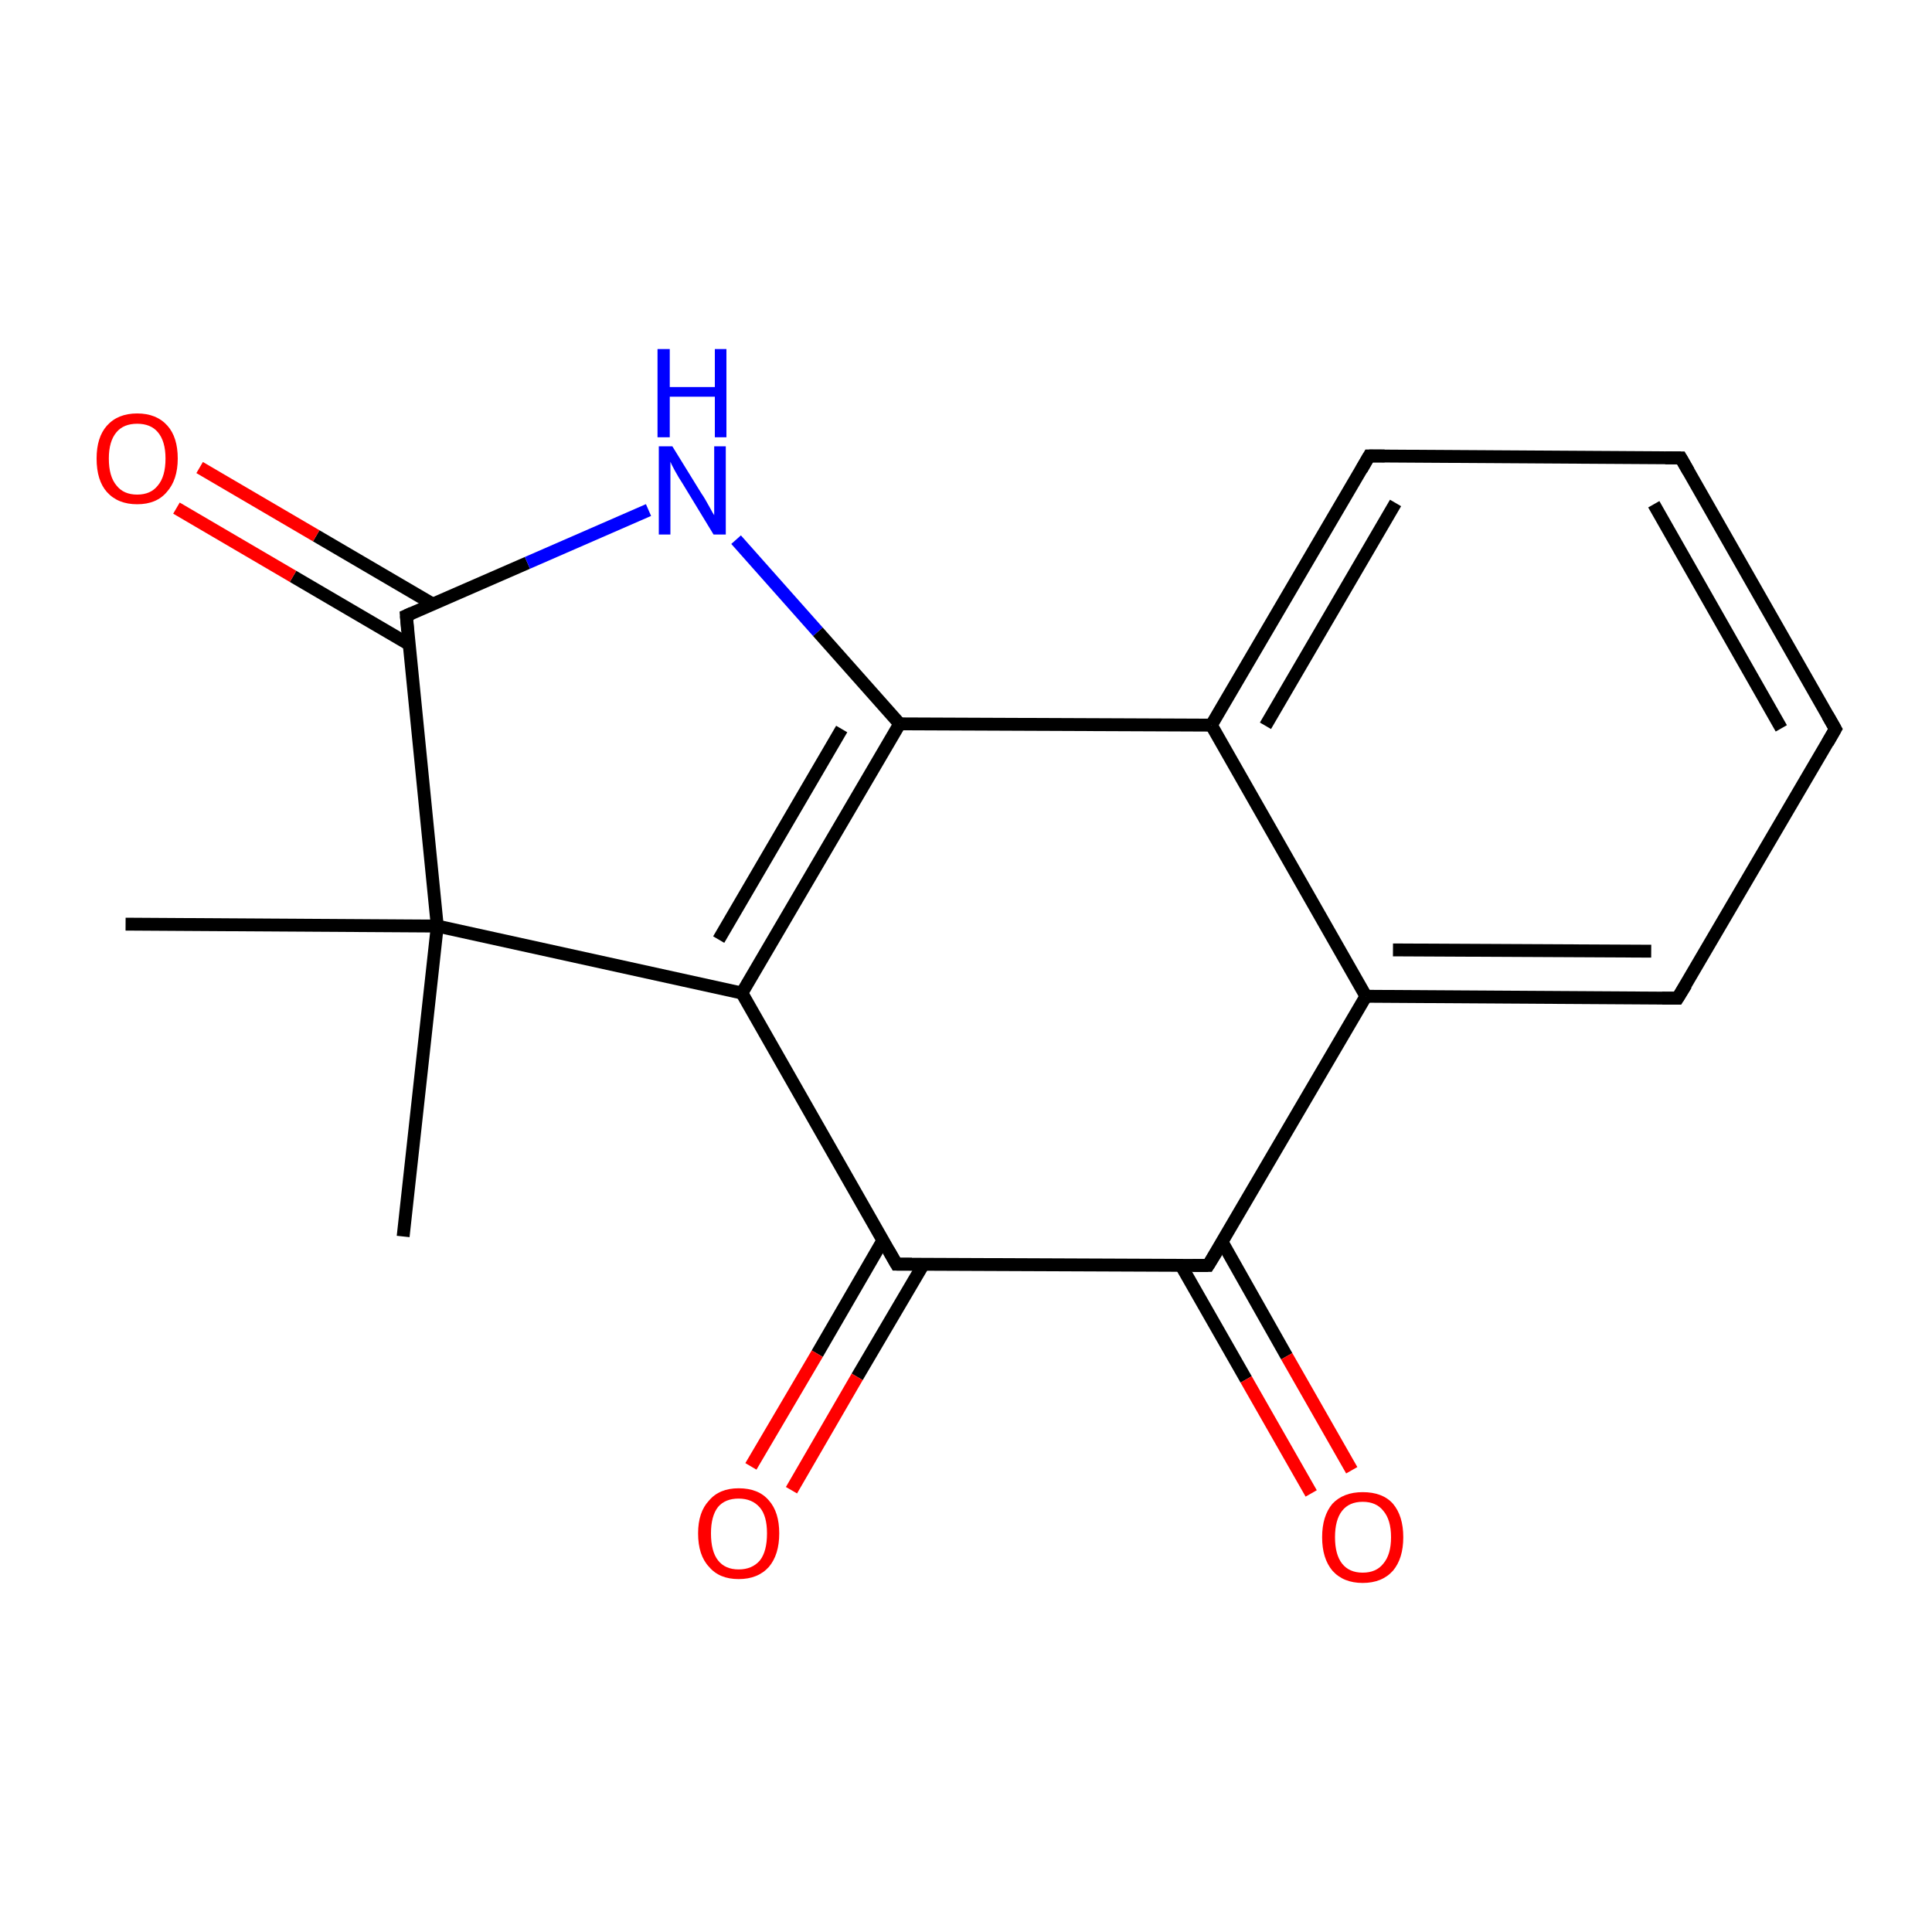 <?xml version='1.0' encoding='iso-8859-1'?>
<svg version='1.1' baseProfile='full'
              xmlns='http://www.w3.org/2000/svg'
                      xmlns:rdkit='http://www.rdkit.org/xml'
                      xmlns:xlink='http://www.w3.org/1999/xlink'
                  xml:space='preserve'
width='300px' height='300px' viewBox='0 0 300 300'>
<!-- END OF HEADER -->
<rect style='opacity:1.0;fill:#FFFFFF;stroke:none' width='300.0' height='300.0' x='0.0' y='0.0'> </rect>
<path class='bond-0 atom-0 atom-1' d='M 19.5,143.5 L 67.9,143.8' style='fill:none;fill-rule:evenodd;stroke:#000000;stroke-width:2.0px;stroke-linecap:butt;stroke-linejoin:miter;stroke-opacity:1' />
<path class='bond-1 atom-1 atom-2' d='M 67.9,143.8 L 62.6,192.0' style='fill:none;fill-rule:evenodd;stroke:#000000;stroke-width:2.0px;stroke-linecap:butt;stroke-linejoin:miter;stroke-opacity:1' />
<path class='bond-2 atom-1 atom-3' d='M 67.9,143.8 L 63.1,95.6' style='fill:none;fill-rule:evenodd;stroke:#000000;stroke-width:2.0px;stroke-linecap:butt;stroke-linejoin:miter;stroke-opacity:1' />
<path class='bond-3 atom-3 atom-4' d='M 67.2,93.8 L 49.1,83.2' style='fill:none;fill-rule:evenodd;stroke:#000000;stroke-width:2.0px;stroke-linecap:butt;stroke-linejoin:miter;stroke-opacity:1' />
<path class='bond-3 atom-3 atom-4' d='M 49.1,83.2 L 31.0,72.6' style='fill:none;fill-rule:evenodd;stroke:#FF0000;stroke-width:2.0px;stroke-linecap:butt;stroke-linejoin:miter;stroke-opacity:1' />
<path class='bond-3 atom-3 atom-4' d='M 63.6,100.1 L 45.5,89.5' style='fill:none;fill-rule:evenodd;stroke:#000000;stroke-width:2.0px;stroke-linecap:butt;stroke-linejoin:miter;stroke-opacity:1' />
<path class='bond-3 atom-3 atom-4' d='M 45.5,89.5 L 27.4,78.9' style='fill:none;fill-rule:evenodd;stroke:#FF0000;stroke-width:2.0px;stroke-linecap:butt;stroke-linejoin:miter;stroke-opacity:1' />
<path class='bond-4 atom-3 atom-5' d='M 63.1,95.6 L 81.9,87.4' style='fill:none;fill-rule:evenodd;stroke:#000000;stroke-width:2.0px;stroke-linecap:butt;stroke-linejoin:miter;stroke-opacity:1' />
<path class='bond-4 atom-3 atom-5' d='M 81.9,87.4 L 100.7,79.2' style='fill:none;fill-rule:evenodd;stroke:#0000FF;stroke-width:2.0px;stroke-linecap:butt;stroke-linejoin:miter;stroke-opacity:1' />
<path class='bond-5 atom-5 atom-6' d='M 114.3,83.8 L 127.0,98.1' style='fill:none;fill-rule:evenodd;stroke:#0000FF;stroke-width:2.0px;stroke-linecap:butt;stroke-linejoin:miter;stroke-opacity:1' />
<path class='bond-5 atom-5 atom-6' d='M 127.0,98.1 L 139.7,112.4' style='fill:none;fill-rule:evenodd;stroke:#000000;stroke-width:2.0px;stroke-linecap:butt;stroke-linejoin:miter;stroke-opacity:1' />
<path class='bond-6 atom-6 atom-7' d='M 139.7,112.4 L 115.2,154.2' style='fill:none;fill-rule:evenodd;stroke:#000000;stroke-width:2.0px;stroke-linecap:butt;stroke-linejoin:miter;stroke-opacity:1' />
<path class='bond-6 atom-6 atom-7' d='M 130.7,113.2 L 111.6,145.9' style='fill:none;fill-rule:evenodd;stroke:#000000;stroke-width:2.0px;stroke-linecap:butt;stroke-linejoin:miter;stroke-opacity:1' />
<path class='bond-7 atom-7 atom-8' d='M 115.2,154.2 L 139.2,196.3' style='fill:none;fill-rule:evenodd;stroke:#000000;stroke-width:2.0px;stroke-linecap:butt;stroke-linejoin:miter;stroke-opacity:1' />
<path class='bond-8 atom-8 atom-9' d='M 137.1,192.6 L 126.9,210.2' style='fill:none;fill-rule:evenodd;stroke:#000000;stroke-width:2.0px;stroke-linecap:butt;stroke-linejoin:miter;stroke-opacity:1' />
<path class='bond-8 atom-8 atom-9' d='M 126.9,210.2 L 116.6,227.7' style='fill:none;fill-rule:evenodd;stroke:#FF0000;stroke-width:2.0px;stroke-linecap:butt;stroke-linejoin:miter;stroke-opacity:1' />
<path class='bond-8 atom-8 atom-9' d='M 143.4,196.3 L 133.1,213.8' style='fill:none;fill-rule:evenodd;stroke:#000000;stroke-width:2.0px;stroke-linecap:butt;stroke-linejoin:miter;stroke-opacity:1' />
<path class='bond-8 atom-8 atom-9' d='M 133.1,213.8 L 122.9,231.4' style='fill:none;fill-rule:evenodd;stroke:#FF0000;stroke-width:2.0px;stroke-linecap:butt;stroke-linejoin:miter;stroke-opacity:1' />
<path class='bond-9 atom-8 atom-10' d='M 139.2,196.3 L 187.6,196.5' style='fill:none;fill-rule:evenodd;stroke:#000000;stroke-width:2.0px;stroke-linecap:butt;stroke-linejoin:miter;stroke-opacity:1' />
<path class='bond-10 atom-10 atom-11' d='M 183.4,196.5 L 193.5,214.2' style='fill:none;fill-rule:evenodd;stroke:#000000;stroke-width:2.0px;stroke-linecap:butt;stroke-linejoin:miter;stroke-opacity:1' />
<path class='bond-10 atom-10 atom-11' d='M 193.5,214.2 L 203.6,231.9' style='fill:none;fill-rule:evenodd;stroke:#FF0000;stroke-width:2.0px;stroke-linecap:butt;stroke-linejoin:miter;stroke-opacity:1' />
<path class='bond-10 atom-10 atom-11' d='M 189.8,192.9 L 199.8,210.6' style='fill:none;fill-rule:evenodd;stroke:#000000;stroke-width:2.0px;stroke-linecap:butt;stroke-linejoin:miter;stroke-opacity:1' />
<path class='bond-10 atom-10 atom-11' d='M 199.8,210.6 L 209.9,228.3' style='fill:none;fill-rule:evenodd;stroke:#FF0000;stroke-width:2.0px;stroke-linecap:butt;stroke-linejoin:miter;stroke-opacity:1' />
<path class='bond-11 atom-10 atom-12' d='M 187.6,196.5 L 212.1,154.7' style='fill:none;fill-rule:evenodd;stroke:#000000;stroke-width:2.0px;stroke-linecap:butt;stroke-linejoin:miter;stroke-opacity:1' />
<path class='bond-12 atom-12 atom-13' d='M 212.1,154.7 L 260.5,155.0' style='fill:none;fill-rule:evenodd;stroke:#000000;stroke-width:2.0px;stroke-linecap:butt;stroke-linejoin:miter;stroke-opacity:1' />
<path class='bond-12 atom-12 atom-13' d='M 216.3,147.5 L 256.4,147.7' style='fill:none;fill-rule:evenodd;stroke:#000000;stroke-width:2.0px;stroke-linecap:butt;stroke-linejoin:miter;stroke-opacity:1' />
<path class='bond-13 atom-13 atom-14' d='M 260.5,155.0 L 285.0,113.2' style='fill:none;fill-rule:evenodd;stroke:#000000;stroke-width:2.0px;stroke-linecap:butt;stroke-linejoin:miter;stroke-opacity:1' />
<path class='bond-14 atom-14 atom-15' d='M 285.0,113.2 L 261.0,71.1' style='fill:none;fill-rule:evenodd;stroke:#000000;stroke-width:2.0px;stroke-linecap:butt;stroke-linejoin:miter;stroke-opacity:1' />
<path class='bond-14 atom-14 atom-15' d='M 276.6,113.1 L 256.8,78.3' style='fill:none;fill-rule:evenodd;stroke:#000000;stroke-width:2.0px;stroke-linecap:butt;stroke-linejoin:miter;stroke-opacity:1' />
<path class='bond-15 atom-15 atom-16' d='M 261.0,71.1 L 212.6,70.8' style='fill:none;fill-rule:evenodd;stroke:#000000;stroke-width:2.0px;stroke-linecap:butt;stroke-linejoin:miter;stroke-opacity:1' />
<path class='bond-16 atom-16 atom-17' d='M 212.6,70.8 L 188.1,112.6' style='fill:none;fill-rule:evenodd;stroke:#000000;stroke-width:2.0px;stroke-linecap:butt;stroke-linejoin:miter;stroke-opacity:1' />
<path class='bond-16 atom-16 atom-17' d='M 216.7,78.1 L 196.5,112.7' style='fill:none;fill-rule:evenodd;stroke:#000000;stroke-width:2.0px;stroke-linecap:butt;stroke-linejoin:miter;stroke-opacity:1' />
<path class='bond-17 atom-7 atom-1' d='M 115.2,154.2 L 67.9,143.8' style='fill:none;fill-rule:evenodd;stroke:#000000;stroke-width:2.0px;stroke-linecap:butt;stroke-linejoin:miter;stroke-opacity:1' />
<path class='bond-18 atom-17 atom-12' d='M 188.1,112.6 L 212.1,154.7' style='fill:none;fill-rule:evenodd;stroke:#000000;stroke-width:2.0px;stroke-linecap:butt;stroke-linejoin:miter;stroke-opacity:1' />
<path class='bond-19 atom-17 atom-6' d='M 188.1,112.6 L 139.7,112.4' style='fill:none;fill-rule:evenodd;stroke:#000000;stroke-width:2.0px;stroke-linecap:butt;stroke-linejoin:miter;stroke-opacity:1' />
<path d='M 63.3,98.0 L 63.1,95.6 L 64.0,95.2' style='fill:none;stroke:#000000;stroke-width:2.0px;stroke-linecap:butt;stroke-linejoin:miter;stroke-miterlimit:10;stroke-opacity:1;' />
<path d='M 138.0,194.2 L 139.2,196.3 L 141.6,196.3' style='fill:none;stroke:#000000;stroke-width:2.0px;stroke-linecap:butt;stroke-linejoin:miter;stroke-miterlimit:10;stroke-opacity:1;' />
<path d='M 185.2,196.5 L 187.6,196.5 L 188.9,194.4' style='fill:none;stroke:#000000;stroke-width:2.0px;stroke-linecap:butt;stroke-linejoin:miter;stroke-miterlimit:10;stroke-opacity:1;' />
<path d='M 258.1,155.0 L 260.5,155.0 L 261.8,152.9' style='fill:none;stroke:#000000;stroke-width:2.0px;stroke-linecap:butt;stroke-linejoin:miter;stroke-miterlimit:10;stroke-opacity:1;' />
<path d='M 283.8,115.3 L 285.0,113.2 L 283.8,111.1' style='fill:none;stroke:#000000;stroke-width:2.0px;stroke-linecap:butt;stroke-linejoin:miter;stroke-miterlimit:10;stroke-opacity:1;' />
<path d='M 262.2,73.2 L 261.0,71.1 L 258.6,71.1' style='fill:none;stroke:#000000;stroke-width:2.0px;stroke-linecap:butt;stroke-linejoin:miter;stroke-miterlimit:10;stroke-opacity:1;' />
<path d='M 215.0,70.8 L 212.6,70.8 L 211.4,72.9' style='fill:none;stroke:#000000;stroke-width:2.0px;stroke-linecap:butt;stroke-linejoin:miter;stroke-miterlimit:10;stroke-opacity:1;' />
<path class='atom-4' d='M 15.0 71.2
Q 15.0 67.9, 16.6 66.1
Q 18.3 64.2, 21.3 64.2
Q 24.3 64.2, 26.0 66.1
Q 27.6 67.9, 27.6 71.2
Q 27.6 74.5, 25.9 76.4
Q 24.3 78.3, 21.3 78.3
Q 18.3 78.3, 16.6 76.4
Q 15.0 74.6, 15.0 71.2
M 21.3 76.8
Q 23.4 76.8, 24.5 75.4
Q 25.7 74.0, 25.7 71.2
Q 25.7 68.5, 24.5 67.1
Q 23.4 65.8, 21.3 65.8
Q 19.2 65.8, 18.1 67.1
Q 16.9 68.5, 16.9 71.2
Q 16.9 74.0, 18.1 75.4
Q 19.2 76.8, 21.3 76.8
' fill='#FF0000'/>
<path class='atom-5' d='M 104.4 69.3
L 108.9 76.6
Q 109.4 77.3, 110.1 78.6
Q 110.8 79.9, 110.9 80.0
L 110.9 69.3
L 112.7 69.3
L 112.7 83.0
L 110.8 83.0
L 106.0 75.1
Q 105.4 74.2, 104.8 73.1
Q 104.2 72.0, 104.1 71.7
L 104.1 83.0
L 102.3 83.0
L 102.3 69.3
L 104.4 69.3
' fill='#0000FF'/>
<path class='atom-5' d='M 102.1 54.2
L 104.0 54.2
L 104.0 60.1
L 111.0 60.1
L 111.0 54.2
L 112.8 54.2
L 112.8 67.9
L 111.0 67.9
L 111.0 61.6
L 104.0 61.6
L 104.0 67.9
L 102.1 67.9
L 102.1 54.2
' fill='#0000FF'/>
<path class='atom-9' d='M 108.4 238.1
Q 108.4 234.8, 110.1 233.0
Q 111.7 231.1, 114.7 231.1
Q 117.8 231.1, 119.4 233.0
Q 121.0 234.8, 121.0 238.1
Q 121.0 241.4, 119.4 243.3
Q 117.7 245.2, 114.7 245.2
Q 111.7 245.2, 110.1 243.3
Q 108.4 241.5, 108.4 238.1
M 114.7 243.7
Q 116.8 243.7, 118.0 242.3
Q 119.1 240.9, 119.1 238.1
Q 119.1 235.4, 118.0 234.1
Q 116.8 232.7, 114.7 232.7
Q 112.6 232.7, 111.5 234.0
Q 110.4 235.4, 110.4 238.1
Q 110.4 240.9, 111.5 242.3
Q 112.6 243.7, 114.7 243.7
' fill='#FF0000'/>
<path class='atom-11' d='M 205.3 238.7
Q 205.3 235.4, 206.9 233.5
Q 208.6 231.7, 211.6 231.7
Q 214.7 231.7, 216.3 233.5
Q 217.9 235.4, 217.9 238.7
Q 217.9 242.0, 216.3 243.9
Q 214.6 245.8, 211.6 245.8
Q 208.6 245.8, 206.9 243.9
Q 205.3 242.0, 205.3 238.7
M 211.6 244.2
Q 213.7 244.2, 214.8 242.8
Q 216.0 241.4, 216.0 238.7
Q 216.0 236.0, 214.8 234.6
Q 213.7 233.2, 211.6 233.2
Q 209.5 233.2, 208.4 234.6
Q 207.3 236.0, 207.3 238.7
Q 207.3 241.4, 208.4 242.8
Q 209.5 244.2, 211.6 244.2
' fill='#FF0000'/>
</svg>
